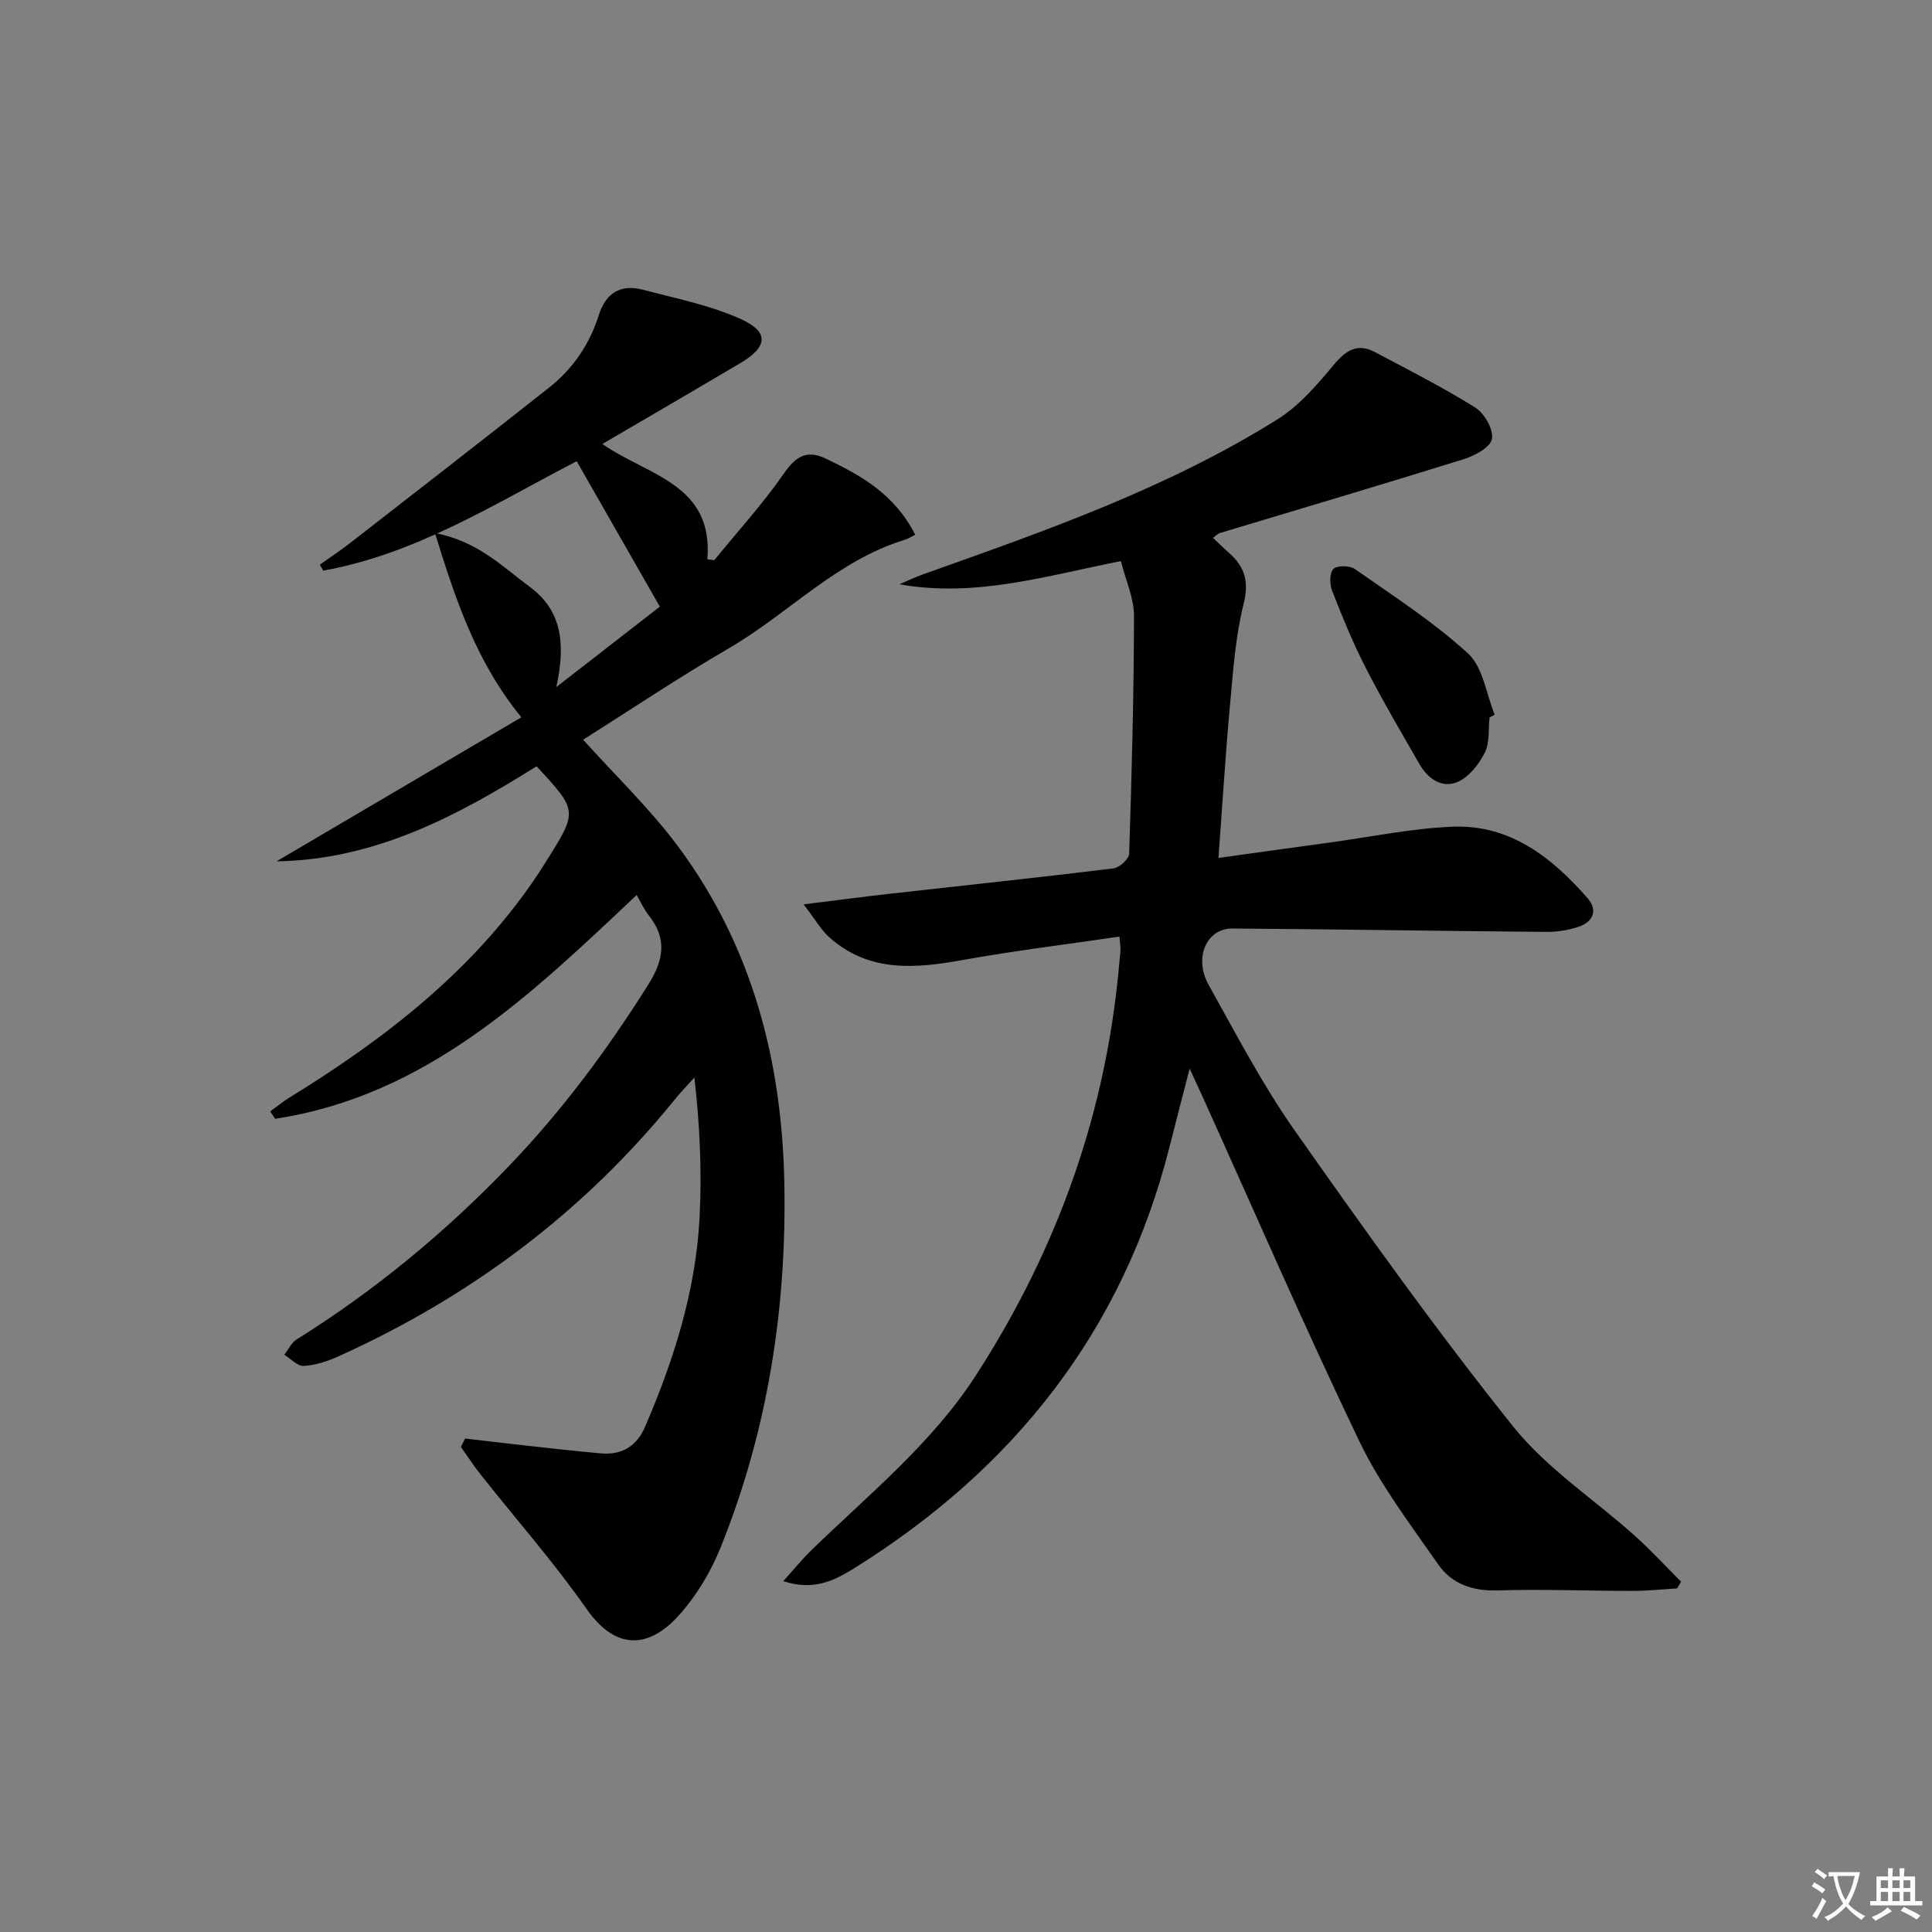 <svg enable-background="new 0 0 400 400" viewBox="0 0 400 400" xmlns="http://www.w3.org/2000/svg"><rect x="0" y="0" width="400" height="400" fill="#808080" stroke="none"/><path d="m377.9 391.2c-.2.3-.4.5-.6.8-.7-.6-1.4-1-2.2-1.5.2-.3.4-.5.5-.8.6.4 1.4.8 2.3 1.5zm-1.8 6.1c-.2-.2-.5-.4-.9-.6.4-.6.8-1.2 1.2-1.9s.7-1.3.9-1.9c.3.3.5.5.8.7-.7 1.3-1.4 2.6-2 3.7zm2.2-9c-.3.3-.5.5-.6.8-.6-.6-1.3-1.1-2-1.5.3-.3.5-.5.6-.7.6.5 1.3.9 2 1.4zm.3.2v-.9h2 4.5c-.3 1.3-.6 2.5-1 3.6s-.9 2.1-1.4 3c.4.5 1 1 1.6 1.4s1.2.8 1.9 1.1c-.3.2-.5.4-.8.8-.4-.3-1-.7-1.6-1.2s-1.2-1.1-1.6-1.6c-.5.6-1.1 1.1-1.7 1.6s-1.4.9-2.1 1.4c-.1-.3-.3-.5-.7-.8.6-.2 1.2-.5 1.9-1s1.4-1.1 2-1.8c-.5-.8-.9-1.6-1.2-2.5s-.6-2-.8-3.2c-.4.1-.7.1-1 .1zm2.5 2.7c.3 1 .7 1.7 1 2.2.3-.5.6-1.1 1-2s.6-1.9.9-3h-3.2-.4c.1.9.3 1.8.7 2.8z" fill="#fbfcfa"/><path d="m396.5 388.5v1.5 3.6h1.5v.9c-.4 0-1 0-1.7 0h-7.9c-.5 0-.9 0-1.2 0v-.9h1.3v-3.5c0-.7 0-1.2 0-1.6h2.4c0-.8 0-1.4 0-1.7h1c0 .3-.1.8-.1 1.7h1.5c0-.8 0-1.4 0-1.7h1c0 .3-.1.9-.1 1.7zm-8.2 9.2c-.2-.3-.5-.5-.8-.8.8-.3 1.4-.6 1.9-.9s1-.7 1.4-1.1c.3.3.6.5.9.8-1.6 1-2.8 1.6-3.4 2zm2.6-6.8v-1.6h-1.5v1.6zm0 2.7v-1.9h-1.5v1.9zm2.4-2.7v-1.6h-1.5v1.6zm0 2.7v-1.9h-1.5v1.9zm.2 2 .7-.8c.4.2.9.5 1.6.8s1.3.7 1.8 1c-.3.3-.5.6-.8.8-.4-.3-1.5-1-3.3-1.8zm2-4.7v-1.6h-1.4v1.6zm0 2.7v-1.9h-1.4v1.9z" fill="#fbfcfa"/><g fill="#010100"><path d="m347.22 328.87c-3.09.18-6.18.51-9.27.51-9.33 0-18.67-.39-27.98-.1-5.17.16-9.43-1.4-12.21-5.39-5.77-8.3-12-16.48-16.34-25.53-11.36-23.67-21.8-47.77-32.62-71.7-.67-1.48-1.37-2.96-2.5-5.41-1.57 6.1-2.89 11.18-4.18 16.27-9.66 38.11-32.23 66.56-65.25 87.16-4.08 2.54-8.43 4.76-14.7 2.68 2.14-2.37 3.83-4.47 5.74-6.33 11.92-11.6 25-22.13 34.15-36.29 15.46-23.94 25.41-49.96 28.93-78.32.39-3.13.7-6.27.98-9.41.07-.79-.09-1.61-.2-3.1-11.06 1.63-21.87 2.94-32.57 4.87-9.79 1.77-19.23 2.53-27.36-4.59-1.84-1.61-3.09-3.89-5.46-6.95 7.09-.88 12.6-1.61 18.13-2.23 15.35-1.73 30.71-3.34 46.03-5.22 1.23-.15 3.2-1.95 3.24-3.04.53-16.42.98-32.84 1-49.26 0-3.66-1.71-7.32-2.71-11.32-15.39 3.02-30.06 7.62-45.86 4.8 1.65-.7 3.27-1.48 4.95-2.08 25.22-8.97 50.53-17.79 73.37-32.1 4.5-2.82 8.19-7.16 11.65-11.3 2.51-3 4.89-4.5 8.47-2.6 7.01 3.71 14.1 7.31 20.81 11.51 1.89 1.19 3.8 4.55 3.43 6.5-.33 1.73-3.59 3.47-5.88 4.18-16.77 5.23-33.62 10.2-50.44 15.28-.44.13-.8.55-1.43 1 1.15 1.08 2.17 2.11 3.26 3.06 3.29 2.89 4.25 5.94 3.08 10.6-1.68 6.71-2.16 13.75-2.8 20.68-.95 10.4-1.59 20.83-2.41 31.93 7.97-1.11 15.6-2.18 23.23-3.22 8.39-1.15 16.75-2.9 25.17-3.25 11.95-.5 20.64 6.34 28.06 14.85 2.12 2.43 1.1 4.84-1.83 5.85-2.15.73-4.54 1.1-6.81 1.08-21.64-.18-43.28-.55-64.93-.7-5.36-.04-8.06 6.04-4.93 11.65 5.67 10.16 11.08 20.57 17.75 30.06 14.63 20.81 29.43 41.55 45.31 61.4 6.96 8.69 16.78 15.08 25.2 22.63 3.34 2.99 6.38 6.32 9.56 9.49-.25.46-.54.93-.83 1.4z"/><path d="m131.81 185.3c-22.01 20.8-43.59 41.58-74.84 46.33-.34-.51-.68-1.02-1.03-1.52 1.34-.97 2.62-2.02 4.02-2.89 20.01-12.32 38.33-26.52 51.53-46.4.55-.83 1.08-1.67 1.61-2.52 6.54-10.41 6.54-10.41-2.01-19.65-16.4 10.28-33.45 19.36-53.84 19.68 16.9-9.94 33.8-19.88 50.69-29.82-9.3-11.41-13.52-24.05-17.89-38.15 8.87 1.69 14 6.98 19.67 11.17 6.6 4.88 7.43 11.77 5.46 20.72 7.98-6.2 14.92-11.59 21.43-16.65-5.82-10.18-11.46-20.05-17.21-30.11-16.86 8.73-33.22 19.21-52.48 22.65-.24-.41-.48-.82-.71-1.23 2.07-1.47 4.2-2.87 6.21-4.43 13.77-10.71 27.57-21.41 41.26-32.23 4.93-3.9 8.39-8.96 10.29-15 1.44-4.58 4.54-6.48 9.12-5.27 6.85 1.81 13.95 3.2 20.34 6.1 5.86 2.66 5.5 5.74-.06 9.04-9.4 5.57-18.85 11.06-28.66 16.8 9.45 6.59 23.02 8.24 21.74 23.88.48.06.96.11 1.44.17 4.86-5.97 10.08-11.69 14.45-18 2.46-3.55 4.79-4.87 8.59-3.04 7.22 3.46 14.2 7.25 18.55 15.77-.64.32-1.37.81-2.16 1.06-14.08 4.29-24.04 15.25-36.35 22.42-10.48 6.1-20.57 12.87-30.24 18.96 6.65 7.42 14.02 14.44 19.96 22.51 15.1 20.52 21.22 44.1 21.7 69.33.49 26.04-3.47 51.34-13.25 75.54-2.02 4.99-4.97 9.89-8.55 13.88-6.22 6.92-13.06 7.4-19.14-1.28-6.76-9.65-14.59-18.54-21.91-27.8-1.46-1.84-2.75-3.83-4.11-5.75.29-.58.58-1.16.86-1.74 4.11.48 8.22.98 12.33 1.43 5.28.58 10.55 1.18 15.84 1.65 4.32.38 7.38-1.53 9.1-5.52 5.95-13.82 10.47-28.07 11.27-43.17.5-9.52.09-19.09-1.07-29.13-1.37 1.53-2.81 3.01-4.1 4.61-18.92 23.34-42.32 40.82-69.64 53.14-2.24 1.01-4.72 1.82-7.13 1.96-1.3.07-2.68-1.49-4.03-2.32.84-1.07 1.46-2.47 2.54-3.15 16.19-10.12 30.77-22.16 43.99-35.94 11.01-11.47 20.38-24.1 28.83-37.54 3.24-5.16 3.92-9.5.09-14.35-1.01-1.27-1.67-2.78-2.5-4.2z"/><path d="m308.4 148.54c-.28 2.46.05 5.24-1 7.31-1.21 2.4-3.27 5.03-5.62 6.04-3.2 1.39-6.14-.64-7.88-3.66-3.81-6.63-7.69-13.22-11.17-20.02-2.64-5.16-4.84-10.56-6.95-15.96-.52-1.33-.51-3.69.3-4.47.79-.76 3.37-.71 4.43.03 7.99 5.6 16.28 10.94 23.44 17.49 3.1 2.84 3.75 8.36 5.51 12.67-.35.2-.71.38-1.06.57z"/></g></svg>